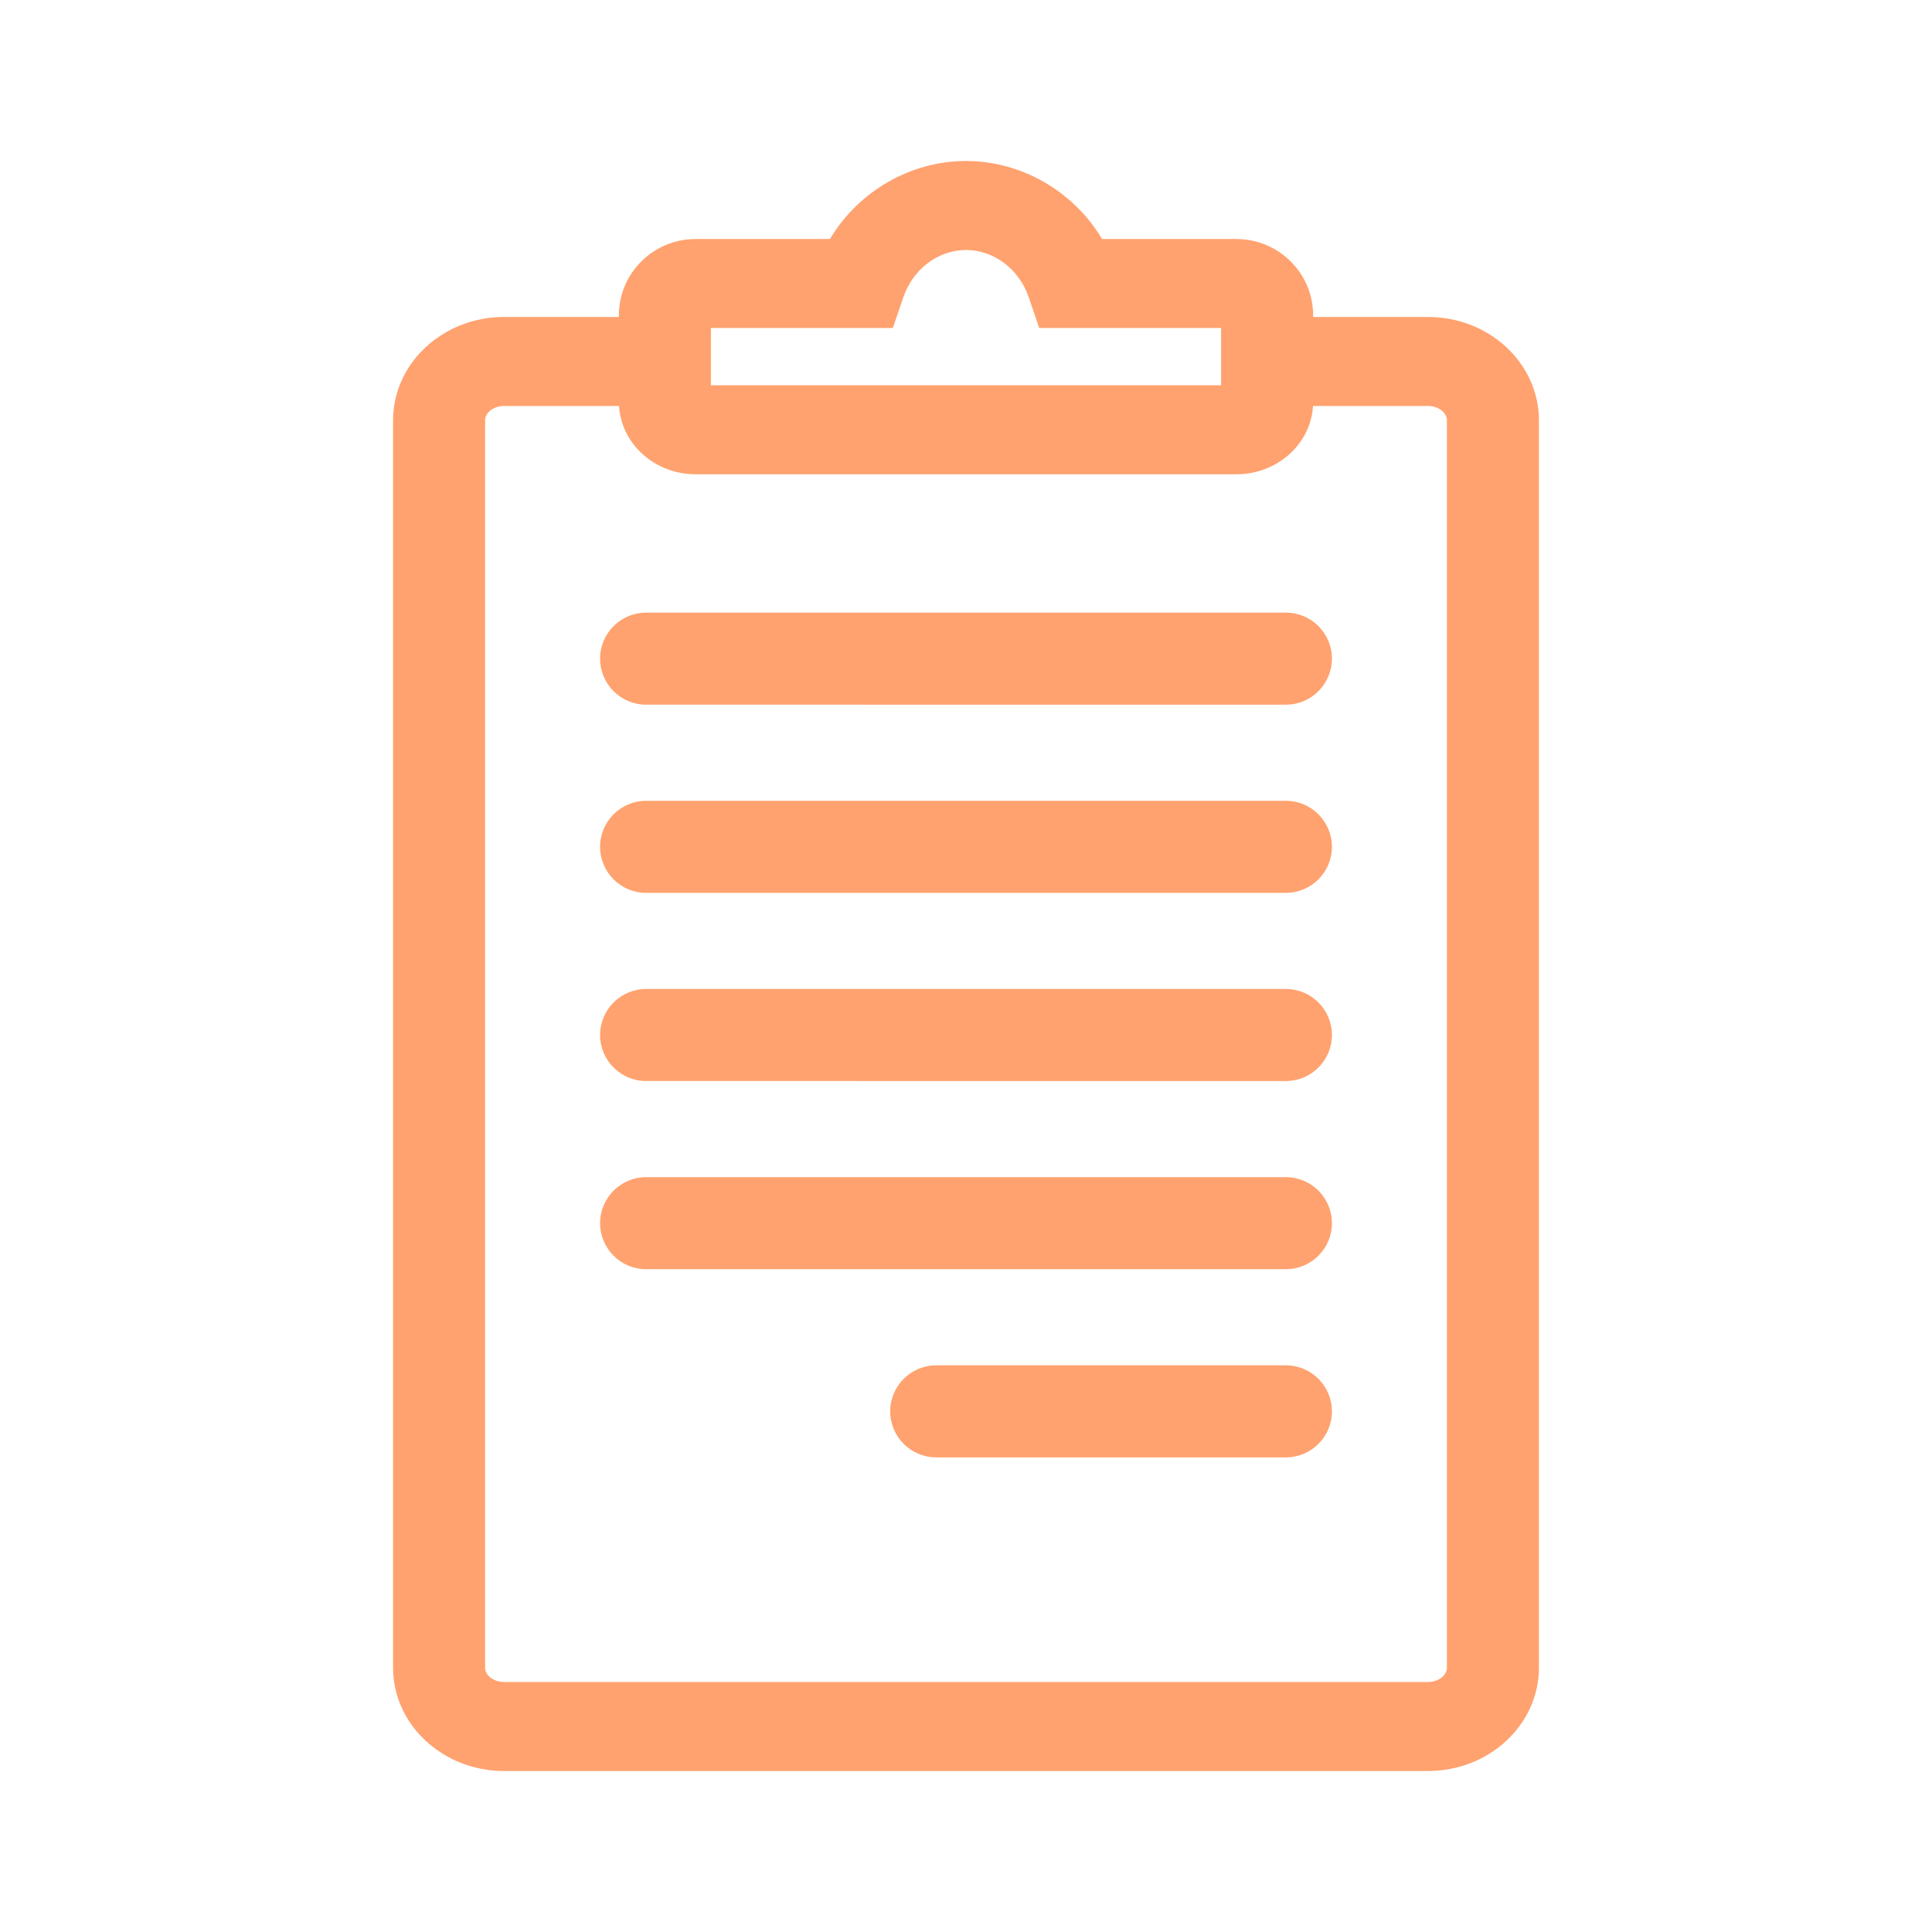 <?xml version="1.0" encoding="UTF-8"?>
<svg id="Layer_1" data-name="Layer 1" xmlns="http://www.w3.org/2000/svg" viewBox="0 0 600 600">
  <defs>
    <style>
      .cls-1 {
        fill: #ffa26f;
      }
    </style>
  </defs>
  <path class="cls-1" d="M443.51,98.44h-35.71v-.52c0-13.06-10.68-23.69-23.81-23.69h-41.73c-8.86-14.84-25.03-24.23-42.26-24.23s-33.39,9.39-42.25,24.23h-41.73c-13.13,0-23.82,10.62-23.82,23.69v.52h-35.7c-18.97,0-34.43,14.4-34.43,32.09v387.39c0,17.69,15.45,32.08,34.43,32.08H443.51c18.97,0,34.42-14.39,34.42-32.08V130.53c0-17.69-15.44-32.09-34.42-32.09Zm-222.73,3.42h56.51l3.22-9.48c3-8.82,10.84-14.74,19.49-14.74s16.51,5.92,19.51,14.73l3.22,9.49h56.49v17.79H220.78v-17.79Zm228.57,416.06c0,2.42-2.68,4.44-5.84,4.44H156.51c-3.17,0-5.86-2.03-5.86-4.44V130.53c0-2.42,2.69-4.45,5.86-4.45h35.74c.7,11.81,11.1,21.21,23.78,21.21h167.96c12.68,0,23.08-9.4,23.78-21.21h35.74c3.17,0,5.84,2.04,5.84,4.45v387.39Z"/>
  <path class="cls-1" d="M413.64,204.55c0,7.88-6.4,14.29-14.29,14.29H200.65c-7.87,0-14.29-6.4-14.29-14.29s6.42-14.29,14.29-14.29h198.7c7.88,0,14.29,6.4,14.29,14.29Z"/>
  <path class="cls-1" d="M413.64,262.99c0,7.88-6.4,14.29-14.29,14.29H200.65c-7.87,0-14.29-6.4-14.29-14.29s6.42-14.29,14.29-14.29h198.7c7.88,0,14.29,6.4,14.29,14.29Z"/>
  <path class="cls-1" d="M413.64,321.43c0,7.88-6.4,14.29-14.29,14.29H200.65c-7.87,0-14.29-6.4-14.29-14.29s6.42-14.29,14.29-14.29h198.7c7.88,0,14.29,6.4,14.29,14.29Z"/>
  <path class="cls-1" d="M413.64,379.87c0,7.88-6.4,14.29-14.29,14.29H200.65c-7.87,0-14.29-6.4-14.29-14.29s6.42-14.29,14.29-14.29h198.7c7.88,0,14.29,6.4,14.29,14.29Z"/>
  <path class="cls-1" d="M413.64,438.31c0,7.88-6.4,14.29-14.29,14.29h-108.6c-7.88,0-14.29-6.4-14.29-14.29s6.4-14.29,14.29-14.29h108.6c7.88,0,14.29,6.4,14.29,14.29Z"/>
</svg>
